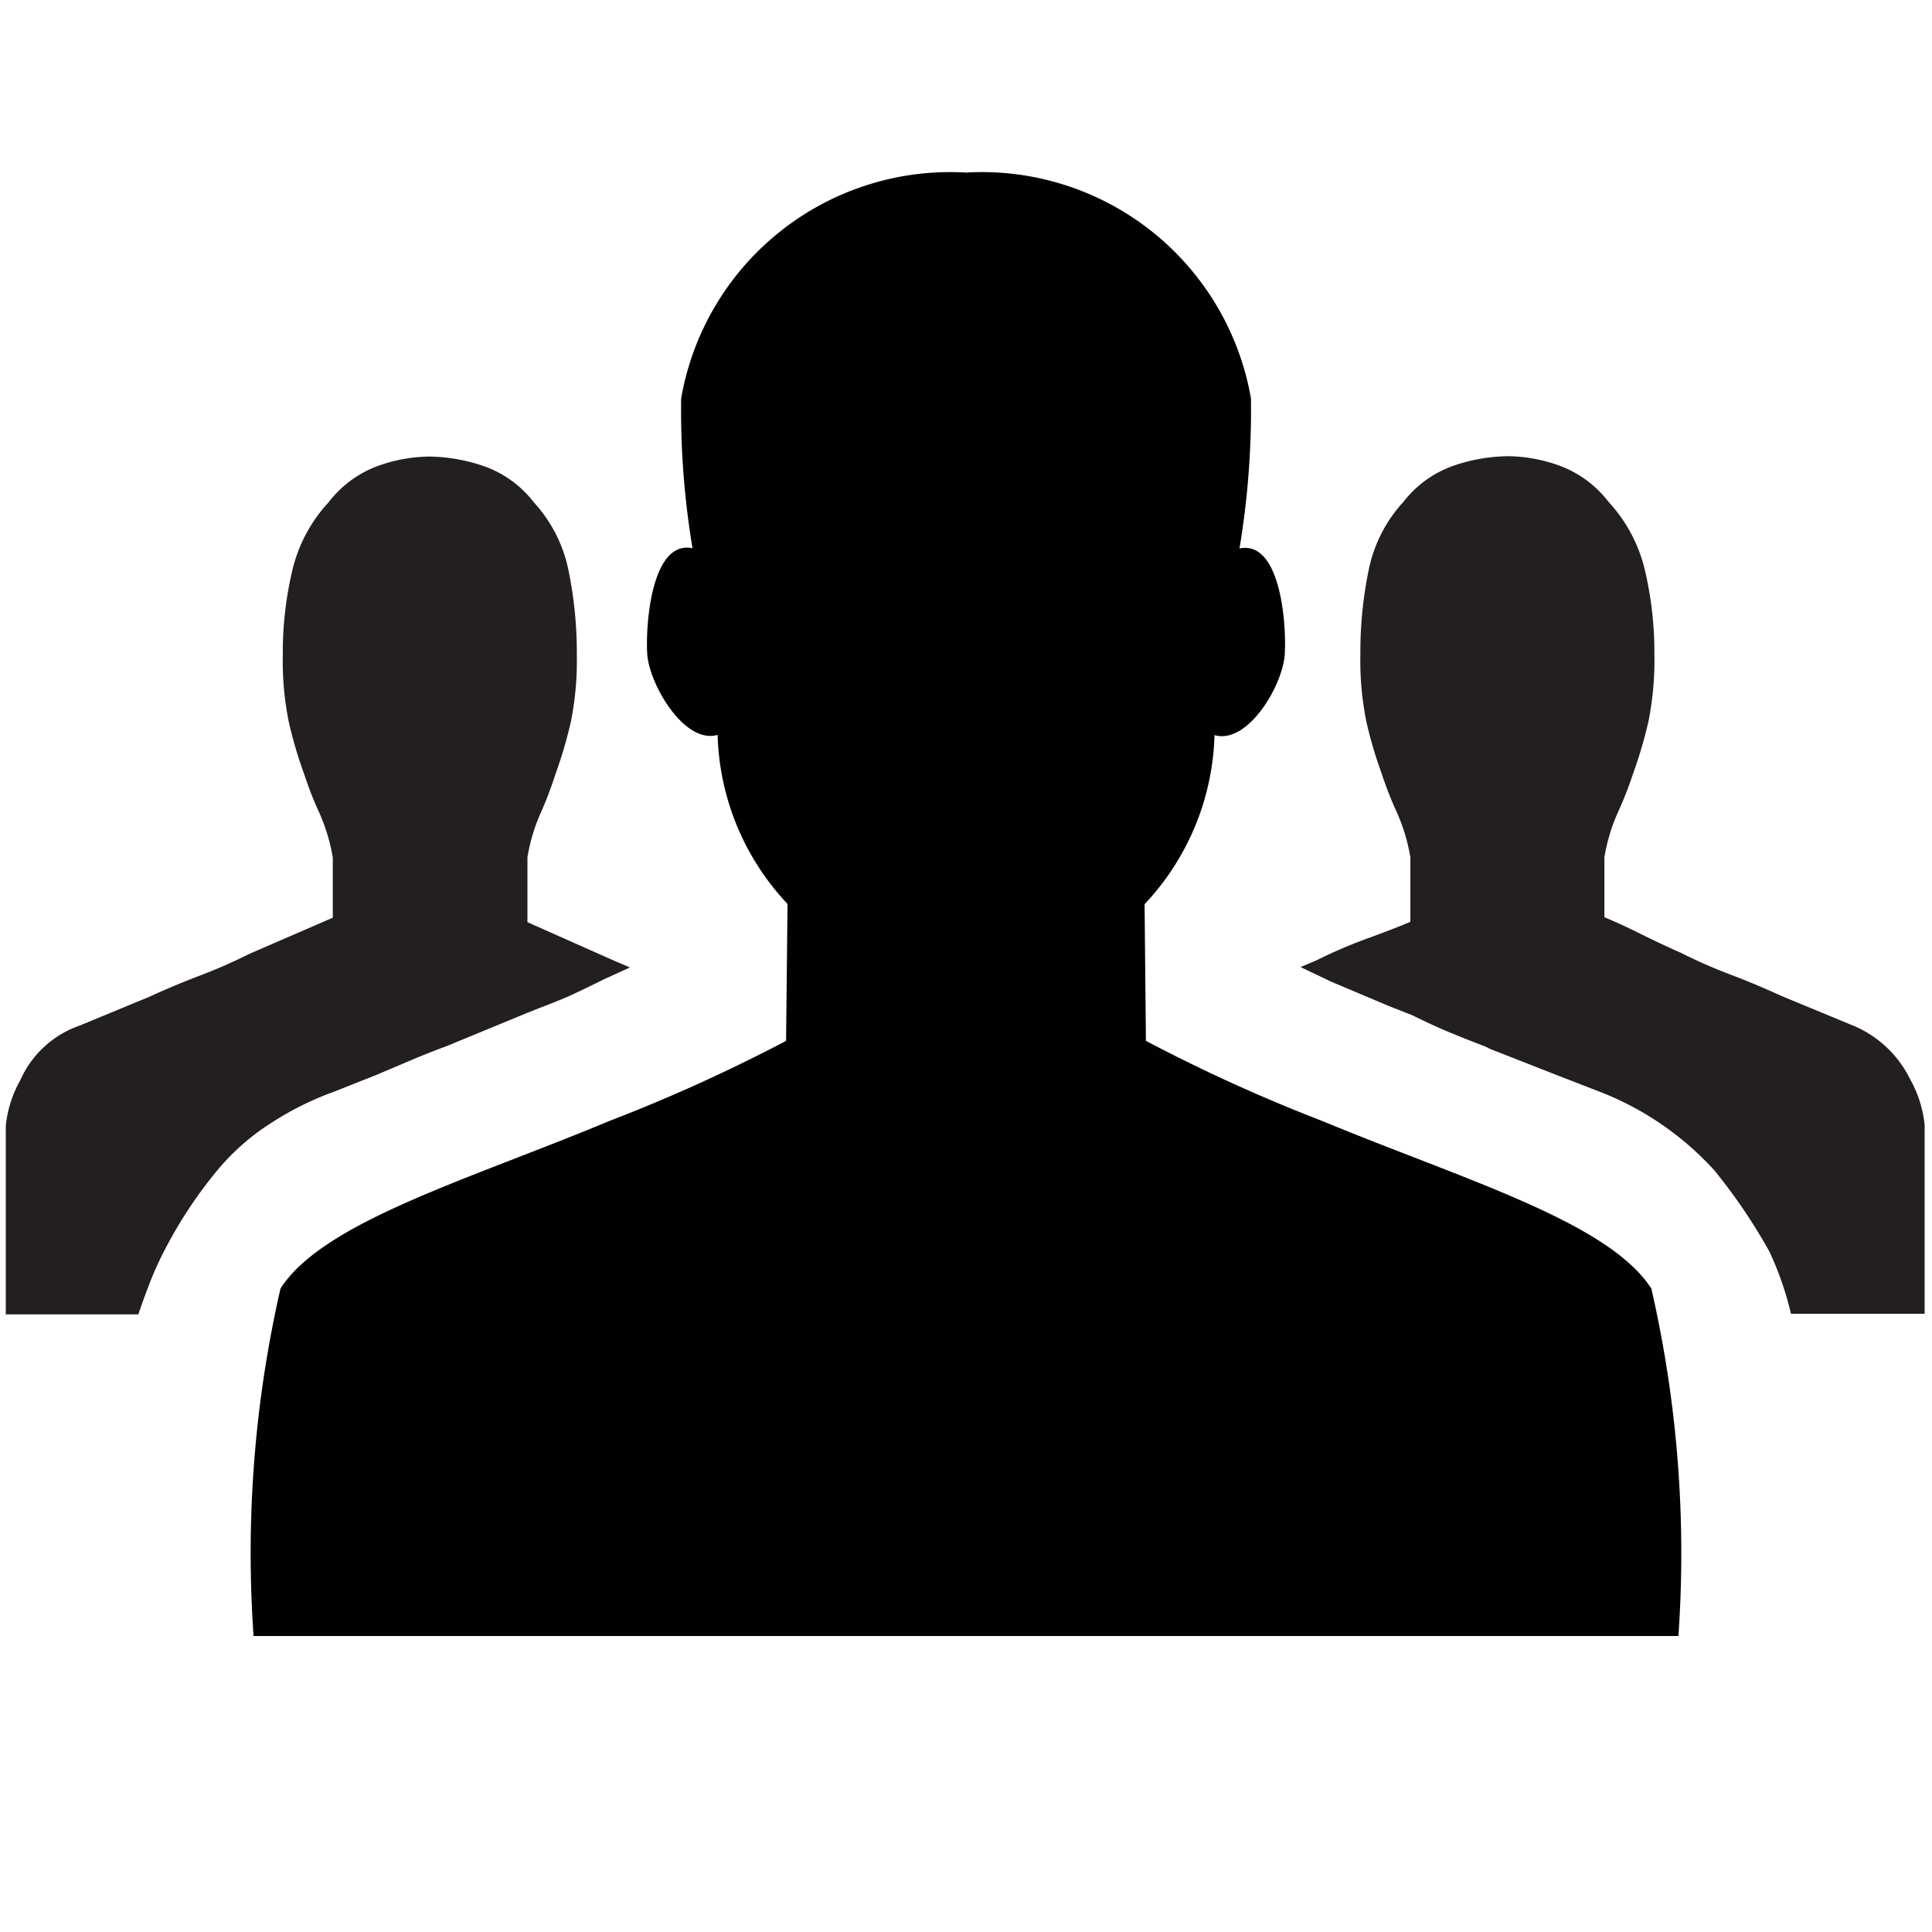 <svg xmlns="http://www.w3.org/2000/svg" viewBox="0 0 16 16"><defs><style>.cls-1{fill:#231f20}.cls-2{fill:#010101}</style></defs><title>people</title><g id="Layer_1" data-name="Layer 1"><path class="cls-1" d="M5.217 8.012l-.138-.059-.711-.316V7.1a1.5 1.5 0 0 1 .109-.366 3.081 3.081 0 0 0 .123-.323 3.661 3.661 0 0 0 .128-.435 2.573 2.573 0 0 0 .049-.553 3.387 3.387 0 0 0-.069-.7 1.182 1.182 0 0 0-.287-.563.9.9 0 0 0-.415-.3 1.443 1.443 0 0 0-.455-.079 1.3 1.3 0 0 0-.425.079.912.912 0 0 0-.405.3 1.252 1.252 0 0 0-.3.563 2.966 2.966 0 0 0-.079.7 2.552 2.552 0 0 0 .049.553 3.543 3.543 0 0 0 .128.435 3.027 3.027 0 0 0 .128.326 1.518 1.518 0 0 1 .109.366V7.6l-.692.3a4.331 4.331 0 0 1-.405.178q-.208.079-.425.178l-.573.237a.838.838 0 0 0-.494.455.958.958 0 0 0-.119.376v1.561h1.098c.026-.079.056-.161.089-.247s.069-.168.109-.247a3.671 3.671 0 0 1 .456-.699 1.9 1.9 0 0 1 .435-.385 2.531 2.531 0 0 1 .534-.267l.353-.14.278-.118q.138-.059.3-.119l.672-.277.1-.04q.158-.059.267-.109T5 8.111zm5.81.119l.474.2.2.079q.158.079.3.138t.3.119l.04.02.553.217.356.138a2.506 2.506 0 0 1 .949.652 4.652 4.652 0 0 1 .455.672 2.651 2.651 0 0 1 .178.514h1.107V9.316a.967.967 0 0 0-.119-.376.92.92 0 0 0-.494-.455l-.573-.237q-.218-.1-.425-.178a4.3 4.3 0 0 1-.405-.178q-.178-.079-.336-.158t-.3-.138V7.1a1.5 1.5 0 0 1 .109-.366 3.1 3.1 0 0 0 .128-.326 3.661 3.661 0 0 0 .128-.435 2.573 2.573 0 0 0 .049-.553 2.983 2.983 0 0 0-.079-.7 1.258 1.258 0 0 0-.3-.563.913.913 0 0 0-.405-.3 1.3 1.3 0 0 0-.425-.079 1.441 1.441 0 0 0-.455.079.9.9 0 0 0-.415.3 1.176 1.176 0 0 0-.287.563 3.365 3.365 0 0 0-.069.7 2.553 2.553 0 0 0 .049.553 3.543 3.543 0 0 0 .128.435 3.027 3.027 0 0 0 .128.326 1.521 1.521 0 0 1 .109.366v.534q-.138.059-.356.138a3.932 3.932 0 0 0-.415.178l-.138.059z"/><path class="cls-2" d="M13.676 10.672c-.355-.553-1.547-.9-2.727-1.389A13.782 13.782 0 0 1 9.49 8.62l-.011-1.132a2.123 2.123 0 0 0 .579-1.4c.276.08.567-.413.582-.672s-.038-.944-.375-.874A7 7 0 0 0 10.36 3.3 2.262 2.262 0 0 0 8 1.429 2.261 2.261 0 0 0 5.641 3.3a6.96 6.96 0 0 0 .094 1.24c-.337-.07-.39.624-.375.874s.306.752.583.672a2.121 2.121 0 0 0 .579 1.4L6.51 8.62a13.782 13.782 0 0 1-1.46.662c-1.18.492-2.372.836-2.727 1.389a9.825 9.825 0 0 0-.223 2.878h11.8a9.825 9.825 0 0 0-.224-2.877z" id="New_Symbol_37-2" data-name="New Symbol 37"/></g></svg>